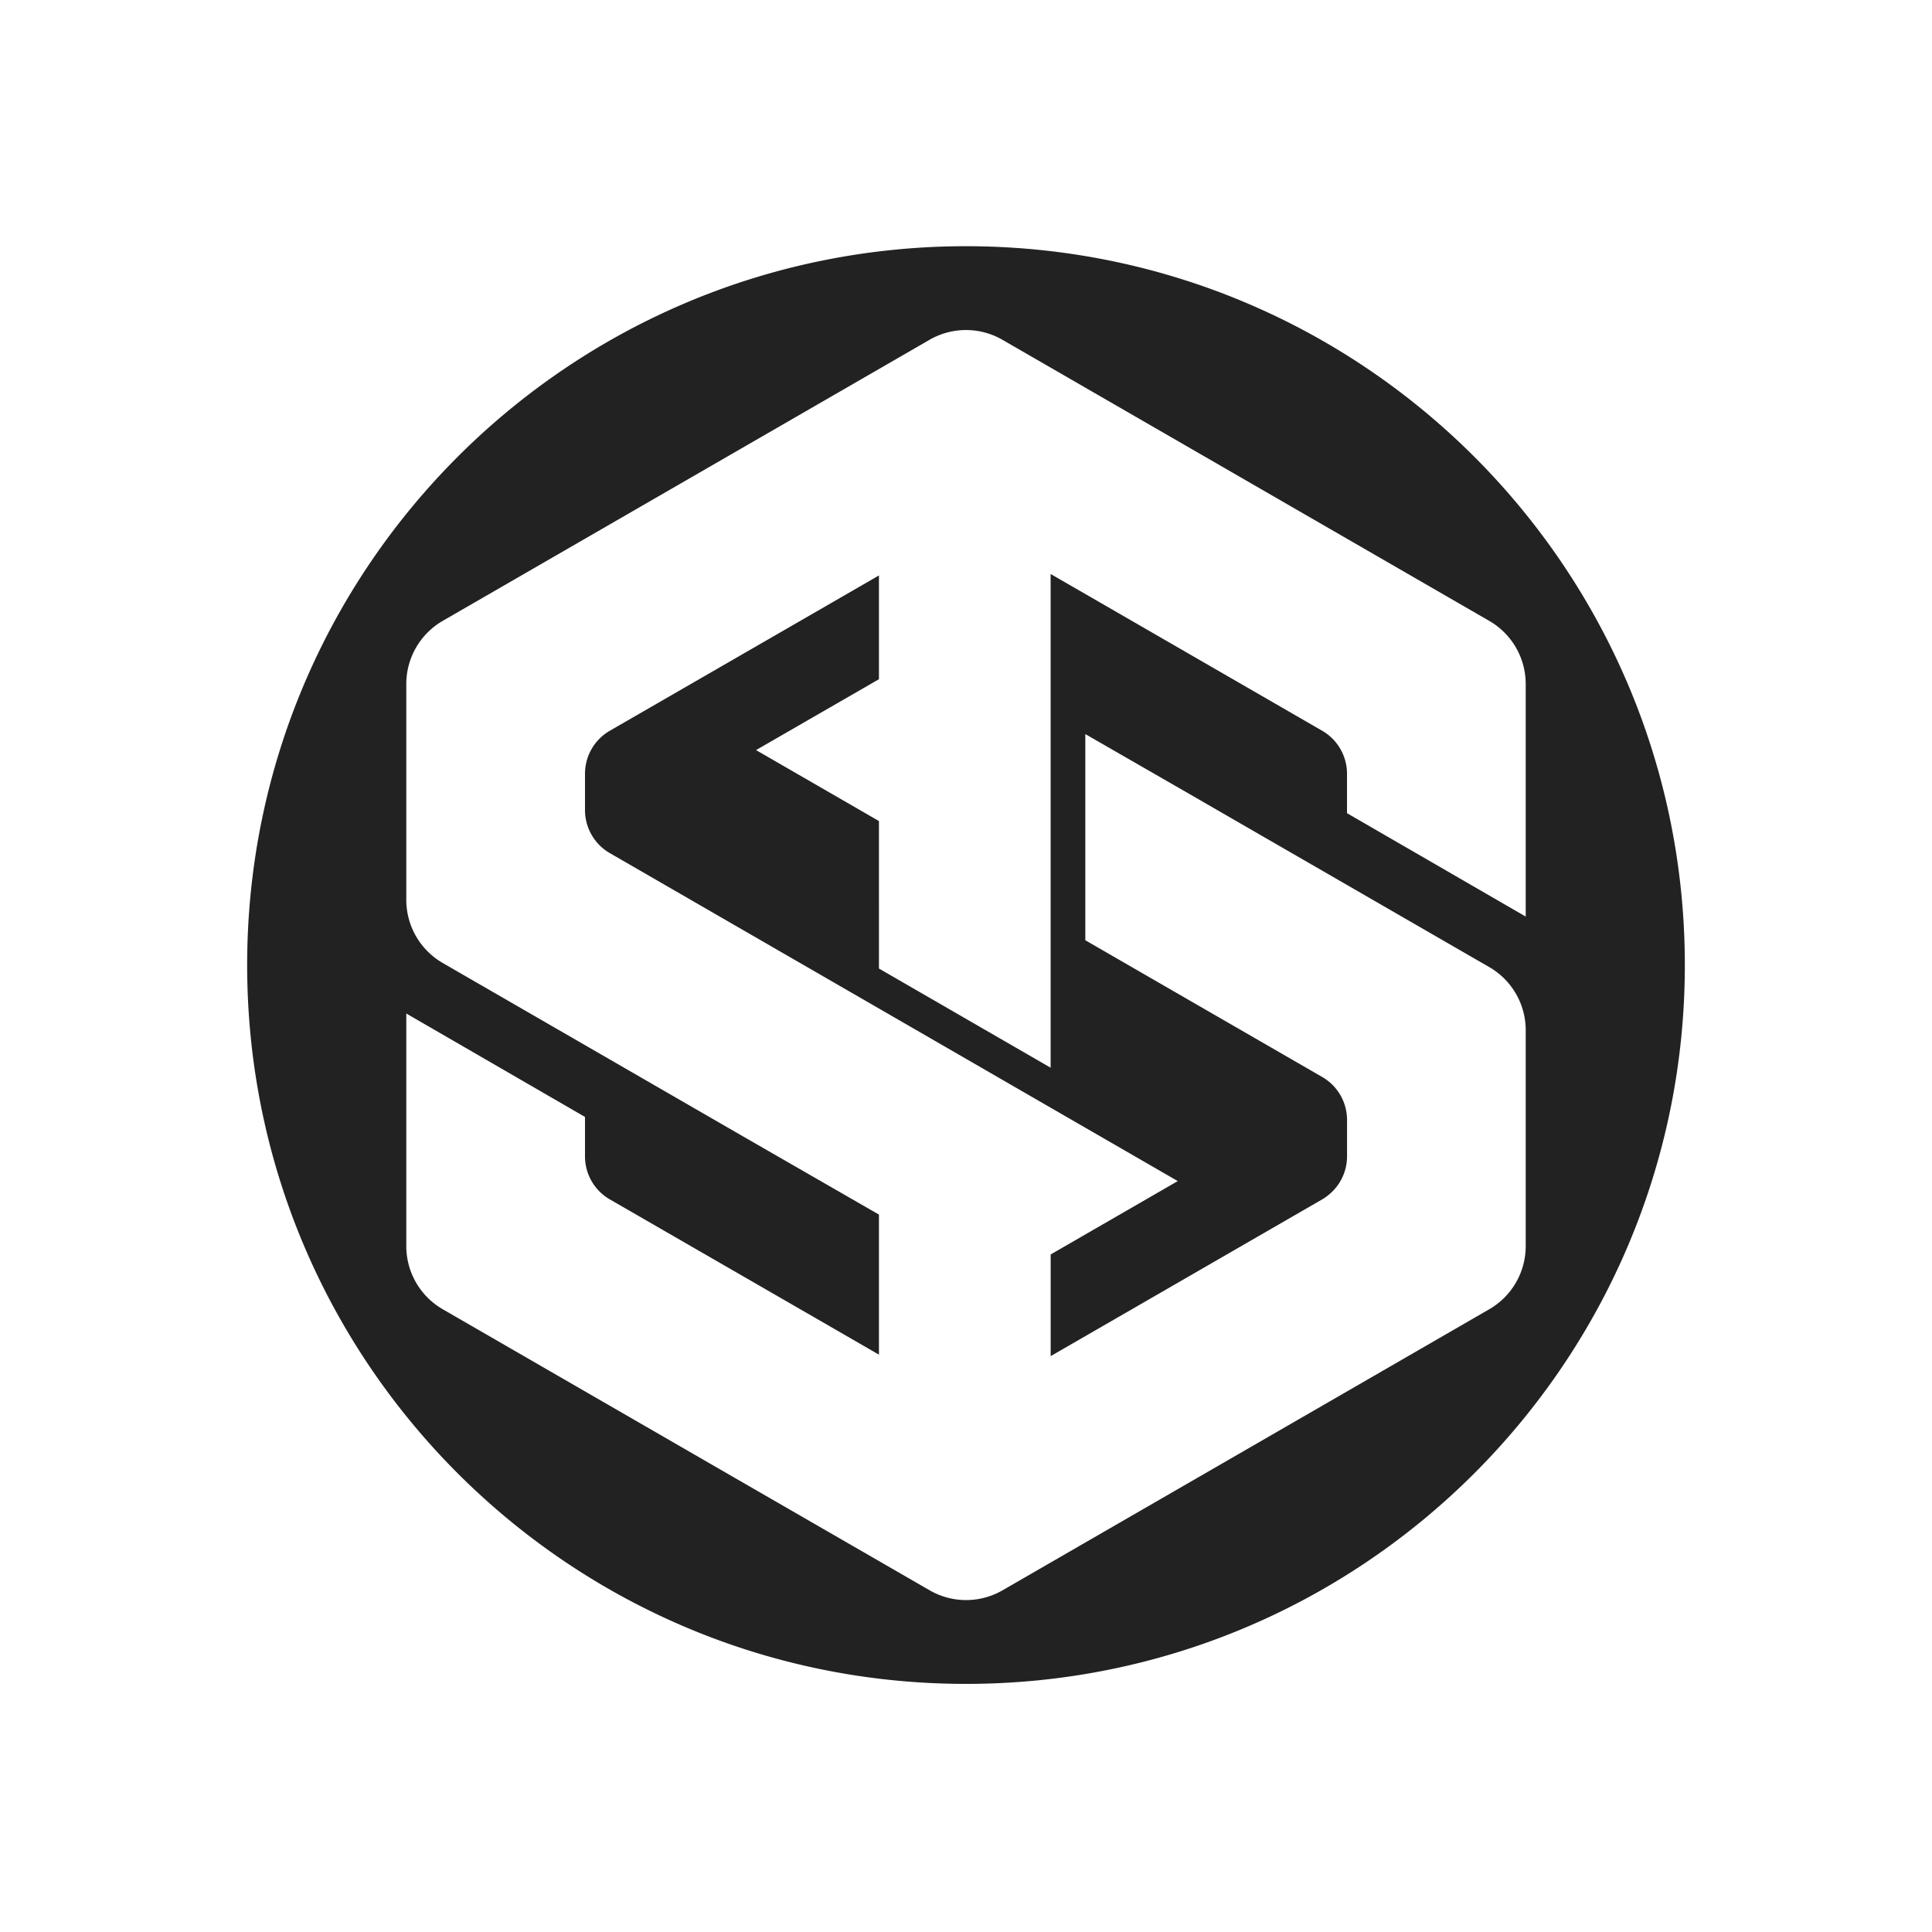 <svg id="Layer_1" data-name="Layer 1" xmlns="http://www.w3.org/2000/svg" viewBox="0 0 1024 1024"><defs><style>.cls-1{fill:#222;}</style></defs><title>Slice logo dark 2</title><path class="cls-1" d="M512,130.5c-210.42,0-381,170.58-381,381s170.58,381,381,381,381-170.58,381-381S722.42,130.5,512,130.5ZM700.78,387.31,595.86,326.73l-39-22.5V565.91l-91-52.57V435.17l-65.14-37.61L465.86,360V305l-35.16,20.3L323.22,387.31a26.33,26.33,0,0,0-13.16,22.8v19.27h0a26.32,26.32,0,0,0,13.16,22.79L430.7,514.23l35.16,20.3,91,52.57L624.24,626l-67.36,38.89v53.88l39-22.5,104.92-60.58a25.65,25.65,0,0,0,2.92-2,26.31,26.31,0,0,0,10.24-20.84V593.27a26.31,26.31,0,0,0-13.15-22.44L593.31,508.78l-18.07-10.44V389.08l56.2,32.34,82.5,47.63,75.4,43.53a38.67,38.67,0,0,1,19.32,32.79V660.45a38.66,38.66,0,0,1-19.34,33.49L714,737.45l-78.76,45.48-78.31,45.21-25.55,14.75a38.64,38.64,0,0,1-38.66,0l-26.81-15.48L392.57,785.1,234.68,693.94a38.66,38.66,0,0,1-19.34-33.49V537.18L310.06,592v20.9a26.33,26.33,0,0,0,13.16,22.8l107.48,62L465.86,718V643.76l-73.29-42.18-82.51-47.64-75.38-43.52a38.66,38.66,0,0,1-19.34-33.49V362.55a38.66,38.66,0,0,1,19.34-33.49l75.38-43.52,82.51-47.64,73.29-42.31,26.81-15.48a38.64,38.64,0,0,1,38.66,0l25.55,14.75,78.31,45.21,154.13,89a38.66,38.66,0,0,1,19.34,33.49V485.8L713.94,431V410.11A26.33,26.33,0,0,0,700.78,387.31Z"/></svg>